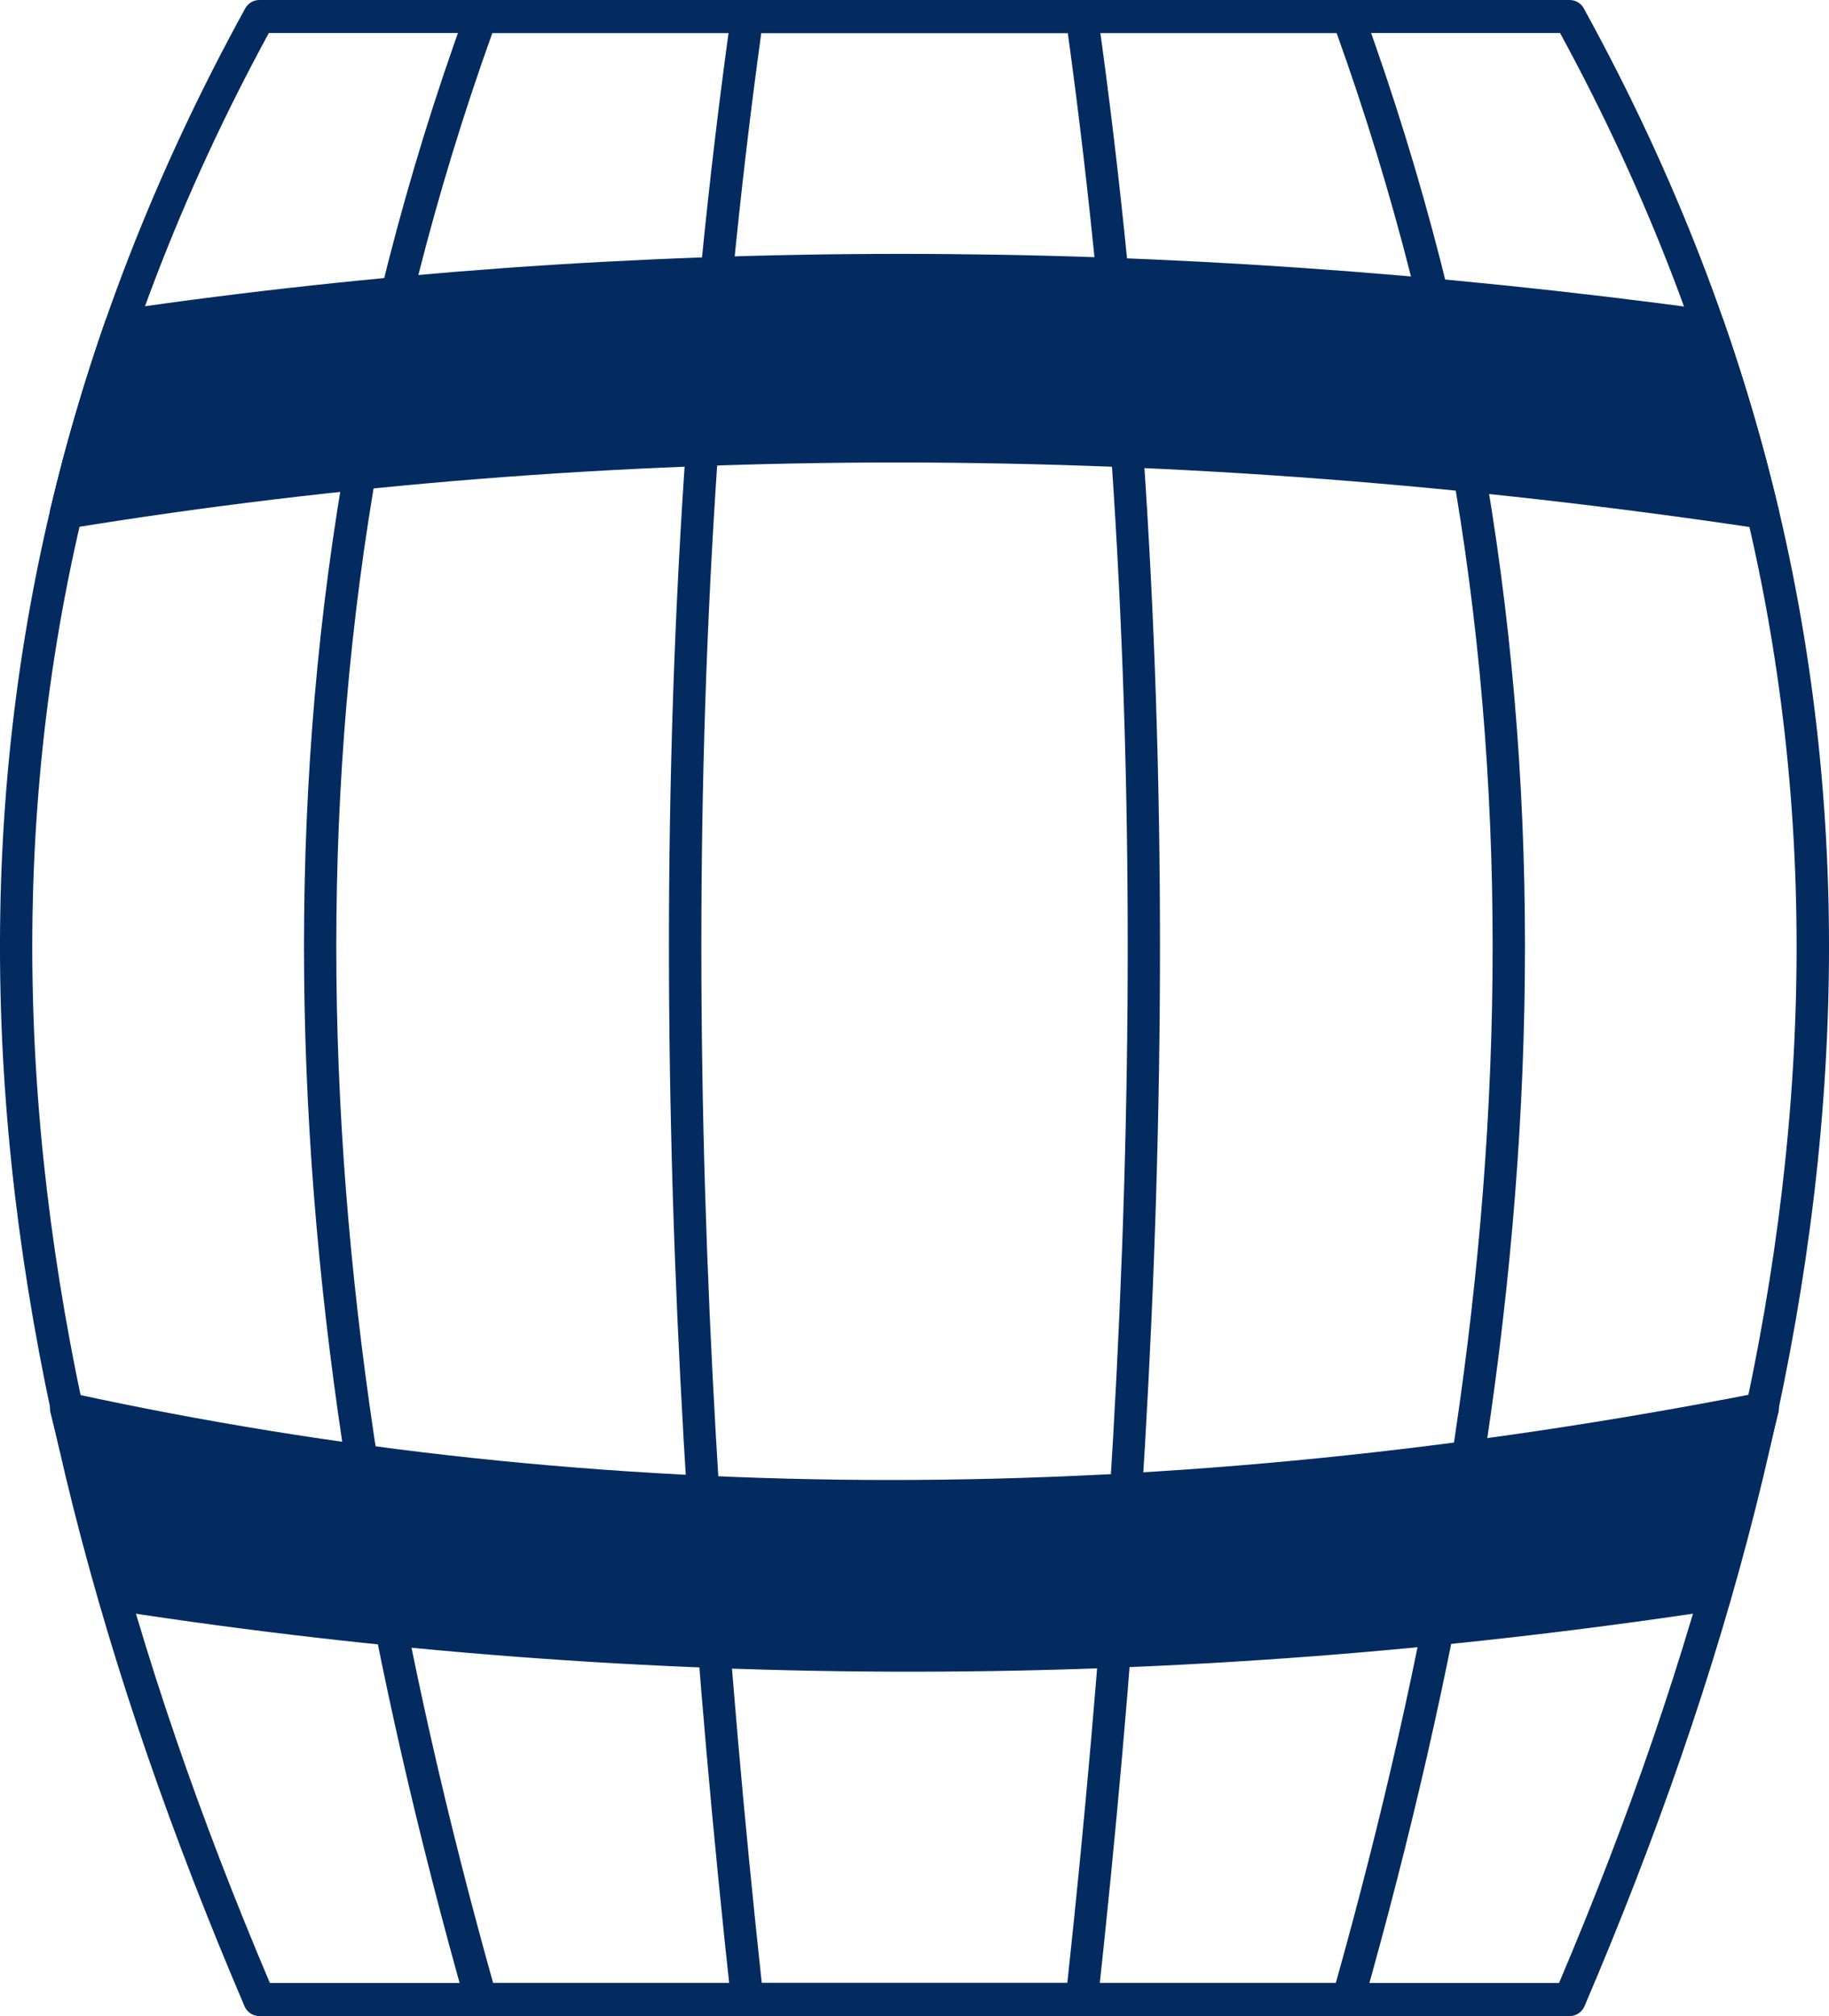 <svg width="49" height="54" viewBox="0 0 49 54" fill="none" xmlns="http://www.w3.org/2000/svg">
<path d="M24.5 0H42.053C42.226 0 42.375 0.102 42.445 0.25C47.343 9.169 49.248 18.089 48.975 27.012C48.703 35.927 46.255 44.833 42.451 53.733C42.379 53.902 42.216 54.003 42.047 54H6.947C6.756 54 6.594 53.874 6.536 53.701C2.739 44.812 0.298 35.917 0.025 27.013C-0.248 18.084 1.661 9.155 6.568 0.228C6.647 0.083 6.795 0 6.947 0H24.5ZM41.797 0.885H7.202C2.467 9.587 0.624 18.288 0.89 26.987C1.156 35.688 3.531 44.397 7.23 53.113H41.768C45.467 44.397 47.842 35.687 48.107 26.987C48.373 18.288 46.531 9.587 41.796 0.886L41.797 0.885Z" fill="#042B60"/>
<path d="M46.981 11.106C46.738 10.274 46.473 9.445 46.186 8.62C46.14 8.455 46.003 8.327 45.826 8.302L45.769 8.741L45.825 8.304C38.421 7.295 31.165 6.796 24.056 6.8C16.953 6.804 9.999 7.308 3.196 8.301C3.03 8.315 2.879 8.425 2.821 8.595C2.531 9.429 2.262 10.266 2.017 11.107C1.779 11.921 1.562 12.744 1.363 13.578C1.34 13.644 1.334 13.717 1.345 13.791C1.382 14.032 1.606 14.196 1.843 14.156C9.11 12.972 16.521 12.386 24.073 12.388C31.615 12.391 39.303 12.983 47.138 14.155C47.198 14.166 47.262 14.166 47.325 14.151C47.558 14.094 47.702 13.854 47.646 13.617H47.643C47.442 12.77 47.222 11.932 46.981 11.106Z" fill="#042B60"/>
<path d="M46.188 42.834C46.475 42.011 46.74 41.181 46.983 40.348L46.981 40.35C47.222 39.523 47.442 38.686 47.643 37.839H47.646C47.702 37.602 47.559 37.363 47.325 37.306C47.254 37.289 47.183 37.29 47.117 37.307C39.14 38.865 31.384 39.641 23.848 39.641C16.307 39.639 8.981 38.86 1.866 37.303C1.63 37.251 1.399 37.404 1.349 37.642C1.333 37.724 1.338 37.804 1.363 37.878C1.562 38.712 1.779 39.536 2.017 40.35C2.262 41.192 2.53 42.03 2.821 42.863C2.879 43.027 3.023 43.136 3.184 43.154C10.283 44.246 17.389 44.781 24.5 44.776C31.616 44.77 38.728 44.222 45.832 43.151L45.77 42.714L45.834 43.151C46.008 43.124 46.143 42.996 46.188 42.834Z" fill="#042B60"/>
<path d="M24.5 0H36.113C36.309 0 36.475 0.132 36.529 0.315C39.762 9.212 41.019 18.11 40.838 27.008C40.659 35.901 39.041 44.79 36.529 53.678L36.113 53.557L36.531 53.68C36.475 53.877 36.298 54.004 36.106 54H12.887C12.673 54 12.496 53.843 12.46 53.637C9.953 44.764 8.341 35.889 8.161 27.01C7.981 18.103 9.24 9.197 12.48 0.293L12.887 0.445L12.48 0.291C12.546 0.111 12.715 0 12.895 0.003H24.5V0ZM35.81 0.885H13.19C10.066 9.587 8.851 18.288 9.026 26.99C9.203 35.694 10.77 44.403 13.211 53.113H35.787C38.229 44.403 39.797 35.695 39.972 26.99C40.149 18.288 38.933 9.587 35.809 0.885H35.81Z" fill="#042B60"/>
<path d="M24.499 0H28.98C29.209 0 29.396 0.18 29.414 0.407C30.657 9.268 31.14 18.134 31.07 27.003C31 35.879 30.378 44.744 29.412 53.604L28.98 53.554L29.413 53.604C29.387 53.83 29.199 53.997 28.98 53.997H20.018C19.785 53.997 19.596 53.811 19.584 53.577C18.619 44.725 17.998 35.867 17.928 27.001C17.858 18.124 18.343 9.25 19.588 0.379L20.018 0.442L19.588 0.379C19.619 0.159 19.805 0 20.018 0H24.499ZM28.604 0.885H20.395C19.195 9.591 18.727 18.295 18.796 26.995C18.864 35.692 19.467 44.4 20.408 53.113H28.594C29.535 44.4 30.138 35.694 30.206 26.995C30.275 18.295 29.807 9.591 28.607 0.885H28.604Z" fill="#042B60"/>
</svg>
